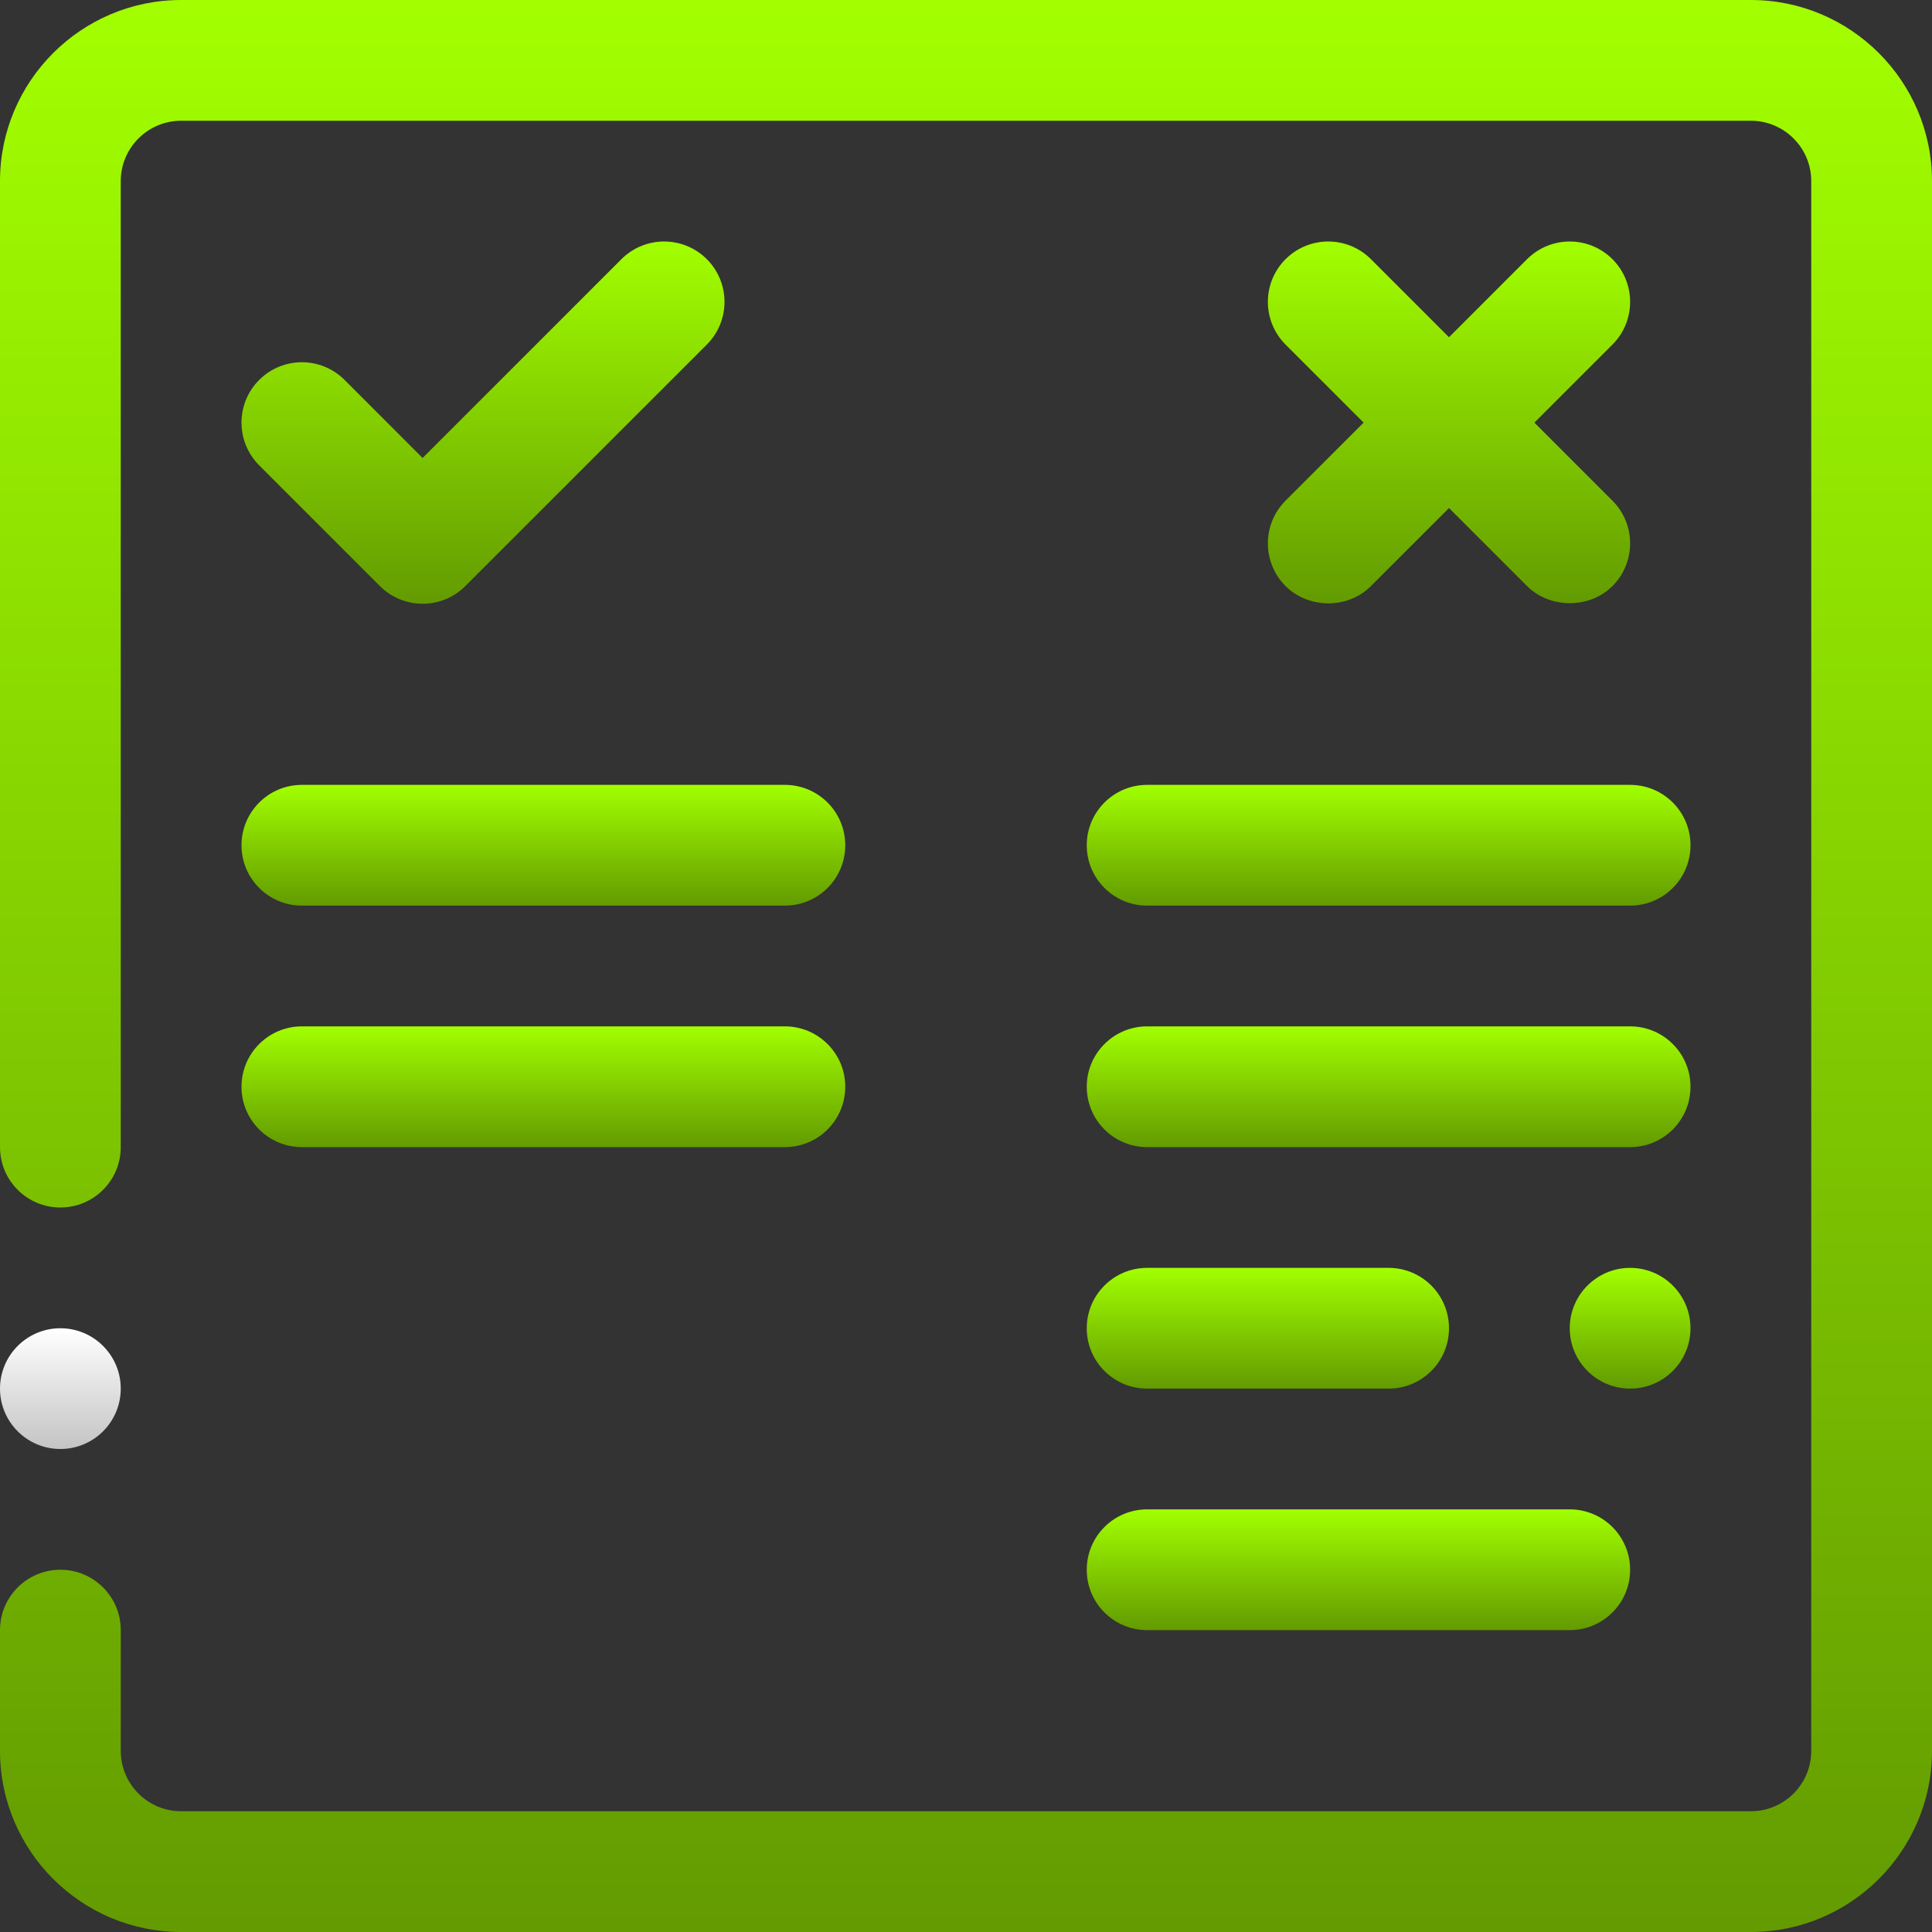 <svg width="40" height="40" viewBox="0 0 40 40" fill="none" xmlns="http://www.w3.org/2000/svg">
<rect x="0" y="0" width="40" height="40" fill="#333333" stroke="none"/>
<path d="M26.616 12.134C27.085 12.602 27.899 12.619 28.384 12.134L30 10.518C30 10.518 31.611 12.129 31.616 12.134C32.08 12.598 32.904 12.614 33.384 12.134C33.872 11.646 33.872 10.854 33.384 10.366L31.768 8.75L33.384 7.134C33.872 6.646 33.872 5.854 33.384 5.366C32.895 4.878 32.105 4.878 31.616 5.366L30 6.982L28.384 5.366C27.895 4.878 27.105 4.878 26.616 5.366C26.128 5.854 26.128 6.646 26.616 7.134L28.232 8.75L26.616 10.366C26.128 10.854 26.128 11.645 26.616 12.134Z" fill="url(#paint0_linear_1791_91)"/>
<path d="M36.25 0H3.75C1.682 0 0 1.682 0 3.75V23.75C0 24.441 0.56 25 1.25 25C1.94 25 2.5 24.441 2.5 23.75V3.75C2.5 3.06 3.061 2.5 3.75 2.5H36.25C36.939 2.5 37.5 3.06 37.5 3.75V36.25C37.5 36.94 36.939 37.5 36.25 37.5H3.75C3.061 37.5 2.5 36.94 2.5 36.25V33.75C2.5 33.059 1.94 32.5 1.25 32.5C0.56 32.5 0 33.059 0 33.75V36.25C0 38.318 1.682 40 3.75 40H36.25C38.318 40 40 38.318 40 36.25V3.75C40 1.682 38.318 0 36.25 0Z" fill="url(#paint1_linear_1791_91)"/>
<path d="M6.25 18.75H16.25C16.94 18.75 17.5 18.191 17.5 17.5C17.5 16.809 16.94 16.25 16.25 16.25H6.25C5.56 16.25 5 16.809 5 17.5C5 18.191 5.56 18.75 6.25 18.75Z" fill="url(#paint2_linear_1791_91)"/>
<path d="M7.866 12.134C8.11 12.378 8.43 12.5 8.75 12.5C9.07 12.5 9.39 12.378 9.634 12.134L14.634 7.134C15.122 6.646 15.122 5.854 14.634 5.366C14.146 4.878 13.354 4.878 12.866 5.366L8.75 9.482L7.134 7.866C6.646 7.378 5.854 7.378 5.366 7.866C4.878 8.354 4.878 9.146 5.366 9.634L7.866 12.134Z" fill="url(#paint3_linear_1791_91)"/>
<path d="M6.25 23.75H16.25C16.94 23.75 17.5 23.191 17.5 22.5C17.5 21.809 16.94 21.25 16.25 21.25H6.25C5.56 21.25 5 21.809 5 22.5C5 23.191 5.56 23.75 6.25 23.75Z" fill="url(#paint4_linear_1791_91)"/>
<path d="M22.5 17.5C22.5 18.191 23.06 18.75 23.75 18.75H33.75C34.44 18.75 35 18.191 35 17.5C35 16.809 34.44 16.25 33.75 16.25H23.75C23.06 16.25 22.5 16.809 22.5 17.5Z" fill="url(#paint5_linear_1791_91)"/>
<path d="M23.75 23.75H33.75C34.44 23.75 35 23.191 35 22.5C35 21.809 34.44 21.25 33.75 21.25H23.75C23.06 21.25 22.5 21.809 22.5 22.5C22.5 23.191 23.06 23.75 23.75 23.75Z" fill="url(#paint6_linear_1791_91)"/>
<path d="M23.75 28.75H28.75C29.44 28.75 30 28.191 30 27.5C30 26.809 29.44 26.25 28.75 26.25H23.75C23.06 26.25 22.5 26.809 22.5 27.5C22.5 28.191 23.06 28.75 23.75 28.75Z" fill="url(#paint7_linear_1791_91)"/>
<path d="M23.75 33.75H32.5C33.19 33.75 33.75 33.191 33.75 32.5C33.75 31.809 33.19 31.25 32.5 31.25H23.75C23.06 31.25 22.5 31.809 22.5 32.5C22.5 33.191 23.06 33.75 23.75 33.75Z" fill="url(#paint8_linear_1791_91)"/>
<path d="M33.75 28.75C34.44 28.75 35 28.19 35 27.5C35 26.81 34.44 26.25 33.75 26.25C33.06 26.25 32.5 26.81 32.5 27.5C32.5 28.19 33.06 28.75 33.75 28.75Z" fill="url(#paint9_linear_1791_91)"/>
<path d="M1.25 30C1.94 30 2.5 29.44 2.5 28.75C2.5 28.06 1.94 27.5 1.25 27.5C0.56 27.5 0 28.06 0 28.75C0 29.44 0.56 30 1.25 30Z" fill="url(#paint10_linear_1791_91)"/>
<defs>
<linearGradient id="paint0_linear_1791_91" x1="30" y1="5" x2="30" y2="12.491" gradientUnits="userSpaceOnUse">
<stop stop-color="#A2FF00"/>
<stop offset="1" stop-color="#639B01"/>
</linearGradient>
<linearGradient id="paint1_linear_1791_91" x1="20" y1="0" x2="20" y2="40" gradientUnits="userSpaceOnUse">
<stop stop-color="#A2FF00"/>
<stop offset="1" stop-color="#639B01"/>
</linearGradient>
<linearGradient id="paint2_linear_1791_91" x1="11.25" y1="16.25" x2="11.25" y2="18.75" gradientUnits="userSpaceOnUse">
<stop stop-color="#A2FF00"/>
<stop offset="1" stop-color="#639B01"/>
</linearGradient>
<linearGradient id="paint3_linear_1791_91" x1="10" y1="5" x2="10" y2="12.5" gradientUnits="userSpaceOnUse">
<stop stop-color="#A2FF00"/>
<stop offset="1" stop-color="#639B01"/>
</linearGradient>
<linearGradient id="paint4_linear_1791_91" x1="11.25" y1="21.25" x2="11.25" y2="23.75" gradientUnits="userSpaceOnUse">
<stop stop-color="#A2FF00"/>
<stop offset="1" stop-color="#639B01"/>
</linearGradient>
<linearGradient id="paint5_linear_1791_91" x1="28.75" y1="16.25" x2="28.75" y2="18.75" gradientUnits="userSpaceOnUse">
<stop stop-color="#A2FF00"/>
<stop offset="1" stop-color="#639B01"/>
</linearGradient>
<linearGradient id="paint6_linear_1791_91" x1="28.75" y1="21.25" x2="28.75" y2="23.75" gradientUnits="userSpaceOnUse">
<stop stop-color="#A2FF00"/>
<stop offset="1" stop-color="#639B01"/>
</linearGradient>
<linearGradient id="paint7_linear_1791_91" x1="26.25" y1="26.25" x2="26.25" y2="28.75" gradientUnits="userSpaceOnUse">
<stop stop-color="#A2FF00"/>
<stop offset="1" stop-color="#639B01"/>
</linearGradient>
<linearGradient id="paint8_linear_1791_91" x1="28.125" y1="31.25" x2="28.125" y2="33.75" gradientUnits="userSpaceOnUse">
<stop stop-color="#A2FF00"/>
<stop offset="1" stop-color="#639B01"/>
</linearGradient>
<linearGradient id="paint9_linear_1791_91" x1="33.75" y1="26.25" x2="33.75" y2="28.75" gradientUnits="userSpaceOnUse">
<stop stop-color="#A2FF00"/>
<stop offset="1" stop-color="#639B01"/>
</linearGradient>
<linearGradient id="paint10_linear_1791_91" x1="1.25" y1="27.5" x2="1.25" y2="30" gradientUnits="userSpaceOnUse">
<stop stop-color="white"/>
<stop offset="1" stop-color="#C4C4C4"/>
</linearGradient>
</defs>
</svg>
